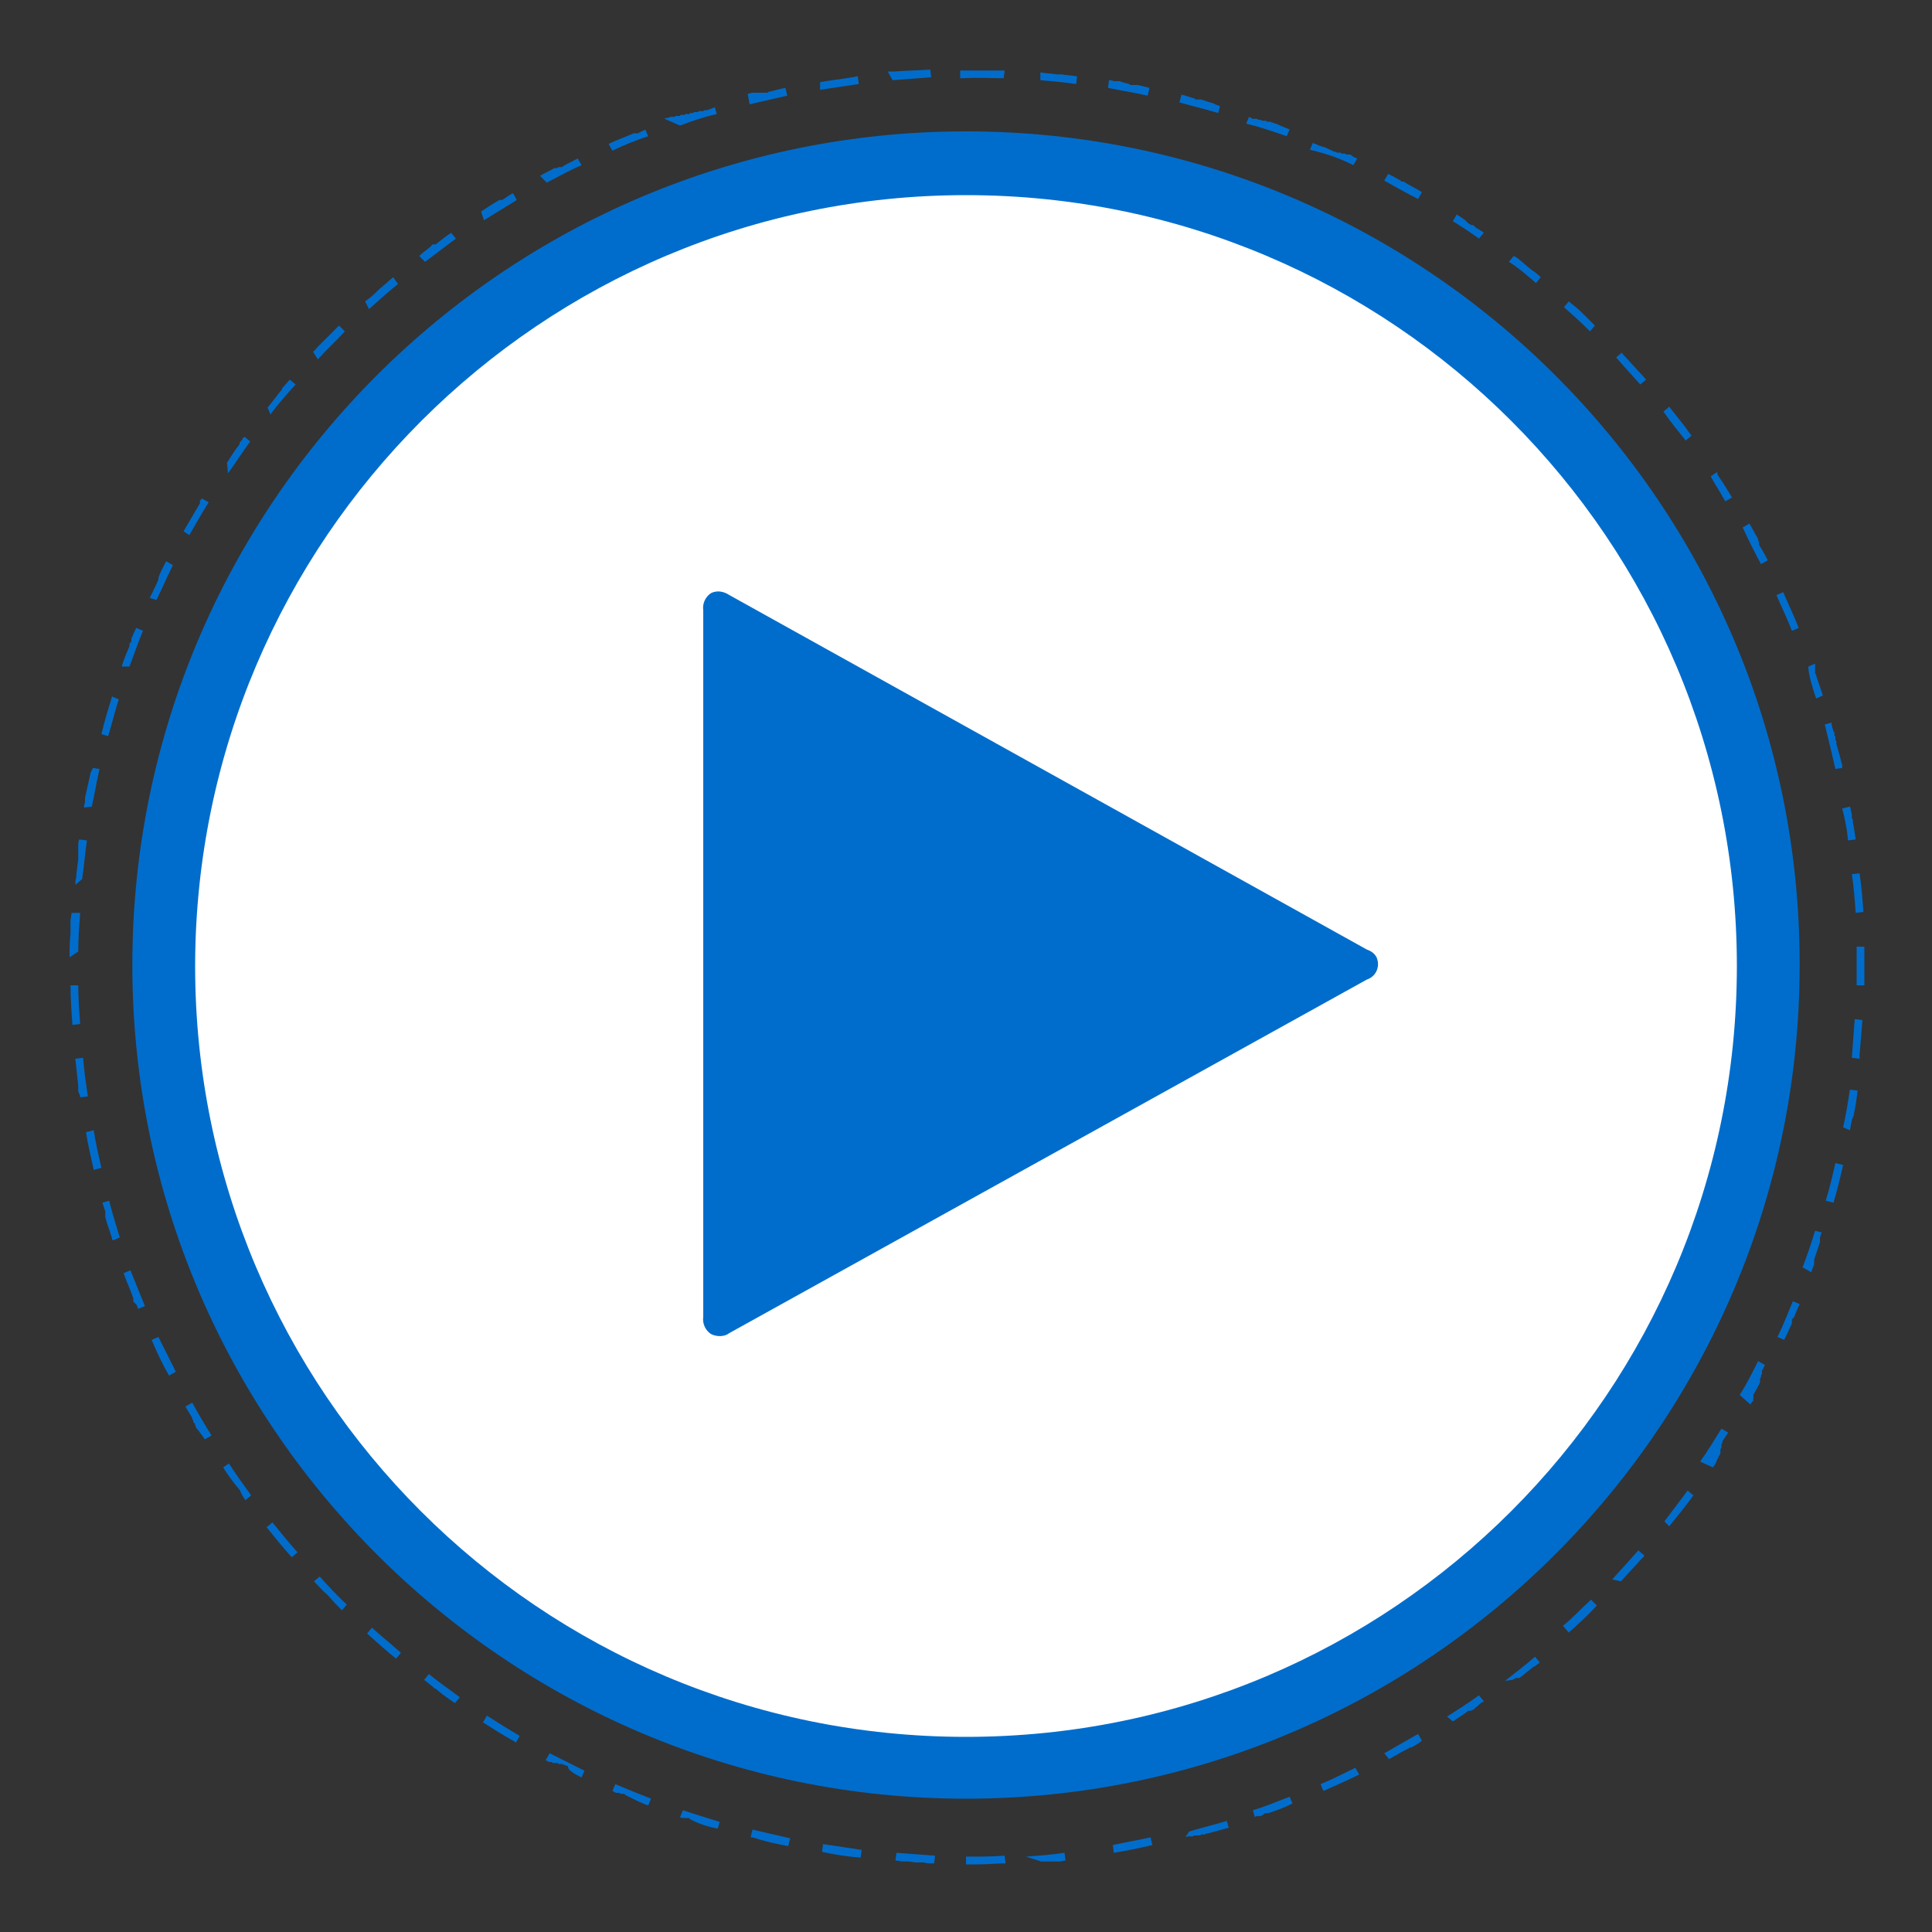 <?xml version="1.0" encoding="utf-8"?>
<!-- Generator: Adobe Illustrator 23.1.0, SVG Export Plug-In . SVG Version: 6.00 Build 0)  -->
<svg version="1.1" id="Layer_1" xmlns="http://www.w3.org/2000/svg" xmlns:xlink="http://www.w3.org/1999/xlink" x="0px" y="0px"
	 viewBox="0 0 200 200" style="enable-background:new 0 0 200 200;" xml:space="preserve">
<rect x="0" y="0" width="200" height="200" fill="#333333" stroke="none"/>
<style type="text/css">
	.st0{fill:#FFFFFF;}
	.st1{fill:#006DCC;}
</style>
<title>btn_playback_widget_play</title>
<g id="play_button">
	<g>
		<circle class="st0" cx="100" cy="99.9" r="83.1"/>
		<path class="st1" d="M100,20.2c44.1,0,79.8,35.7,79.8,79.8s-35.7,79.8-79.8,79.8S20.2,144.1,20.2,100c0,0,0,0,0,0v-0.1
			C20.3,55.9,56,20.2,100,20.2 M100,13.6c-47.7,0-86.3,38.7-86.3,86.3s38.7,86.3,86.3,86.3s86.3-38.7,86.3-86.3v-0.1
			C186.3,52.2,147.6,13.6,100,13.6z"/>
	</g>
	<path class="st1" d="M141.5,98.3l-66-36.7c-0.6-0.4-1.3-0.5-1.9-0.2c-0.6,0.4-0.9,1.1-0.8,1.8v73.1c-0.1,0.7,0.2,1.4,0.8,1.8
		c0.6,0.3,1.4,0.3,1.9-0.1l66-36.6c0.9-0.3,1.3-1.2,1.1-2C142.5,98.9,142.1,98.5,141.5,98.3z"/>
</g>
<g>
	<path class="st1" d="M100.2,193L100.2,193L100.2,193L100.2,193L100.2,193L100.2,193L100.2,193L100.2,193L100.2,193
		C100.3,193,100.3,193,100.2,193L100.2,193c0.1,0,0.1,0,0.2,0l0,0c0,0,0,0,0.1,0l0,0l0,0l0,0l0,0l0,0l0,0l0,0c0,0,0,0,0.1,0l0,0
		c0,0,0,0,0.1,0l0,0l0,0l0,0l0,0l0,0l0,0l0,0l0,0c0,0,0,0,0.1,0l0,0l0,0l0,0l0,0l0,0l0,0l0,0l0,0l0,0l0,0l0,0h0.1l0,0l0,0l0,0l0,0
		l0,0l0,0l0,0l0,0l0,0c0.1,0,0.1,0,0.1,0l0,0c0,0,0,0,0.1,0l0,0c0,0,0,0,0.1,0l0,0c1,0,1.9-0.1,2.9-0.1l-0.1-0.8
		c-1.3,0.1-2.7,0.1-4,0.1v0.8H100.2L100.2,193z M107.8,192.7L107.8,192.7L107.8,192.7L107.8,192.7L107.8,192.7L107.8,192.7
		L107.8,192.7L107.8,192.7c0.1,0,0.1,0,0.2,0l0,0l0,0l0,0l0,0l0,0l0,0l0,0l0,0l0,0c0.1,0,0.1,0,0.1,0l0,0l0,0l0,0l0,0l0,0l0,0l0,0
		l0,0l0,0c0.1,0,0.1,0,0.1,0l0,0l0,0l0,0l0,0l0,0l0,0l0,0l0,0l0,0c0.1,0,0.1,0,0.1,0l0,0l0,0l0,0l0,0l0,0l0,0l0,0l0,0l0,0l0,0l0,0
		c0,0,0,0,0.1,0l0,0l0,0l0,0l0,0l0,0l0,0l0,0l0,0l0,0l0,0c0,0,0,0,0.1,0l0,0l0,0l0,0l0,0l0,0l0,0l0,0l0,0l0,0l0,0l0,0l0,0l0,0l0,0
		l0,0l0,0l0,0l0,0l0,0l0,0l0,0l0,0l0,0l0,0c0,0,0,0,0.1,0l0,0l0,0l0,0l0,0l0,0l0,0l0,0l0,0l0,0l0,0l0,0c0,0,0,0,0.1,0l0,0l0,0l0,0
		l0,0l0,0l0,0l0,0l0,0l0,0l0,0l0,0l0,0l0,0l0,0l0,0l0,0l0,0l0,0l0,0l0,0l0,0l0,0l0,0c0,0,0,0,0.1,0l0,0l0,0l0,0l0,0l0,0l0,0l0,0l0,0
		l0,0l0,0l0,0c0,0,0,0,0.1,0l0,0l0,0l0,0l0,0l0,0l0,0l0,0l0,0l0,0l0,0l0,0h0.1l0,0l0,0l0,0l0,0l0,0l0,0l0,0l0,0l0,0l0,0l0,0
		c0.1,0,0.1,0,0.1,0l0,0c0,0,0,0,0.1,0l0,0l0,0l0,0c0,0,0,0,0.1,0l0,0c0.1,0,0.1,0,0.2,0l0,0c0,0,0,0,0.1,0l0,0c0,0,0,0,0.1,0l0,0
		c0.2,0,0.4-0.1,0.6-0.1l-0.1-0.8c-1.3,0.2-2.7,0.3-4,0.4L107.8,192.7L107.8,192.7z M115.3,191.8c1.3-0.2,2.7-0.5,4-0.8l-0.2-0.8
		c-1.3,0.3-2.6,0.5-3.9,0.8L115.3,191.8L115.3,191.8z M122.7,190.2c0.1-0.1,0.3-0.1,0.4-0.1l0,0c0,0,0,0,0.1,0l0,0c0,0,0,0,0.1,0
		l0,0c0,0,0,0,0.1,0l0,0c0.1,0,0.1,0,0.2-0.1l0,0c0,0,0,0,0.1,0l0,0l0,0l0,0l0,0l0,0l0,0l0,0c0,0,0,0,0.1,0l0,0h0.1l0,0l0,0l0,0l0,0
		l0,0l0,0l0,0l0,0l0,0c0,0,0,0,0.1,0l0,0h0.1l0,0c0,0,0,0,0.1,0l0,0l0,0l0,0l0,0l0,0l0,0l0,0l0,0l0,0c0.1,0,0.1,0,0.1-0.1l0,0
		c0,0,0,0,0.1,0l0,0c0,0,0,0,0.1,0l0,0c0,0,0,0,0.1,0l0,0c0,0,0,0,0.1,0l0,0c0.1,0,0.1-0.1,0.2-0.1l0,0c0,0,0,0,0.1,0l0,0
		c0.8-0.2,1.5-0.4,2.2-0.6l-0.2-0.7c-1.3,0.4-2.6,0.7-3.9,1.1L122.7,190.2L122.7,190.2z M129.9,188.1c0.1-0.1,0.3-0.1,0.4-0.1l0,0
		c0,0,0,0,0.1,0l0,0c0,0,0,0,0.1,0l0,0l0,0l0,0l0,0l0,0c0.1,0,0.1-0.1,0.2-0.1l0,0l0,0l0,0l0,0l0,0l0,0l0,0l0,0l0,0l0,0l0,0
		c0.1,0,0.1-0.1,0.1-0.1l0,0l0,0l0,0l0,0l0,0l0,0l0,0l0,0l0,0c0.1,0,0.1-0.1,0.2-0.1l0,0c0,0,0,0,0.1,0l0,0c0,0,0,0,0.1,0l0,0
		c0,0,0,0,0.1,0l0,0c0.9-0.3,1.7-0.6,2.5-1l-0.3-0.7c-1.3,0.5-2.5,1-3.8,1.4L129.9,188.1L129.9,188.1z M137,185.4
		c1.3-0.6,2.5-1.1,3.7-1.7l-0.4-0.7c-1.2,0.6-2.4,1.2-3.6,1.7L137,185.4L137,185.4z M143.8,182.1c0.7-0.4,1.4-0.8,2-1.1l0,0l0,0l0,0
		l0,0l0,0l0,0l0,0l0,0l0,0l0,0l0,0l0,0l0,0l0,0c0.1,0,0.1-0.1,0.1-0.1l0,0c0,0,0,0,0.1,0l0,0l0,0l0,0l0,0l0,0c0,0,0,0,0.1,0l0,0
		c0.4-0.2,0.7-0.4,1.1-0.7l-0.4-0.7c-1.2,0.7-2.3,1.3-3.5,2L143.8,182.1L143.8,182.1z M150.4,178.2c0.6-0.4,1.1-0.7,1.6-1.1l0,0
		c0,0,0,0,0.1,0l0,0c0,0,0,0,0.1,0l0,0c0,0,0,0,0.1,0l0,0c0.1-0.1,0.1-0.1,0.1-0.1l0,0l0,0l0,0l0,0l0,0l0,0l0,0l0,0l0,0l0,0l0,0l0,0
		l0,0l0,0l0,0c0,0,0,0,0.1,0l0,0l0,0l0,0l0,0l0,0l0,0l0,0l0,0l0,0l0,0l0,0l0,0l0,0l0,0l0,0l0,0c0.1,0,0.1-0.1,0.1-0.1l0,0l0,0l0,0
		l0,0l0,0l0,0l0,0l0,0l0,0l0,0l0,0l0,0l0,0c0.6-0.5,0.6-0.5,0.7-0.6l0,0l0,0l0,0l0,0l0,0l0,0l0,0l0,0l0,0c0.1-0.1,0.1-0.1,0.2-0.1
		l0,0l0,0l0,0l0,0l0,0l0,0l0,0l0,0l0,0l0,0l0,0l0,0l0,0c0.1,0,0.1-0.1,0.1-0.1l0,0l0,0l0,0l0,0l0,0l0,0l0,0l0,0l0,0l0,0l0,0l0,0l0,0
		l0,0l0,0l-0.5-0.6c-1.1,0.8-2.2,1.5-3.3,2.2L150.4,178.2L150.4,178.2z M156.6,173.9L156.6,173.9L156.6,173.9L156.6,173.9
		C156.6,173.8,156.6,173.8,156.6,173.9C156.6,173.8,156.6,173.8,156.6,173.9L156.6,173.9L156.6,173.9L156.6,173.9L156.6,173.9
		L156.6,173.9L156.6,173.9L156.6,173.9L156.6,173.9L156.6,173.9L156.6,173.9L156.6,173.9L156.6,173.9L156.6,173.9L156.6,173.9
		L156.6,173.9L156.6,173.9L156.6,173.9L156.6,173.9L156.6,173.9L156.6,173.9L156.6,173.9L156.6,173.9L156.6,173.9
		c0.1-0.1,0.1-0.1,0.2-0.1l0,0l0,0l0,0l0,0l0,0l0,0l0,0l0,0l0,0l0,0l0,0l0,0l0,0c0.1-0.1,0.1-0.1,0.2-0.1l0,0c0,0,0,0,0.1,0l0,0
		c0,0,0,0,0.1,0l0,0c0,0,0,0,0.1,0l0,0c0.5-0.4,1-0.8,1.5-1.2l0,0c0,0,0,0,0.1,0l0,0l0,0l0,0l0,0l0,0l0,0l0,0l0,0l0,0l0,0l0,0l0,0
		l0,0l0,0l0,0l0,0l0,0l0,0l0,0l0,0l0,0l0,0c0.2-0.2,0.4-0.3,0.5-0.4l-0.5-0.6c-1,0.9-2.1,1.7-3.1,2.5L156.6,173.9L156.6,173.9z
		 M162.4,169c1-0.9,2-1.8,2.9-2.8l-0.6-0.6c-1,0.9-1.9,1.9-2.9,2.7L162.4,169L162.4,169z M167.8,163.7c0.7-0.8,1.4-1.5,2.1-2.3l0,0
		l0,0l0,0l0,0l0,0l0,0l0,0l0,0l0,0l0,0l0,0l0,0l0,0l0.1-0.1l0,0l0,0l0,0l0,0l0,0l0,0l0,0l0,0l0,0l0,0l0,0l0,0l0,0l0,0l0,0l0,0l0,0
		l0,0l0.1-0.1l0,0l0,0l0,0l0,0l0,0l0,0l0,0l0,0l0,0l0,0l0,0c0.1-0.1,0.1-0.1,0.1-0.2l-0.6-0.5c-0.9,1-1.8,2-2.7,3L167.8,163.7
		L167.8,163.7z M172.8,158c0.9-1.1,1.7-2.1,2.5-3.2l-0.6-0.5c-0.8,1.1-1.6,2.1-2.4,3.2L172.8,158L172.8,158z M177.3,151.9
		c0.2-0.2,0.3-0.4,0.4-0.6l0,0c0,0,0,0,0-0.1l0,0c0.1-0.1,0.1-0.1,0.1-0.2l0,0l0,0l0,0l0,0l0,0l0,0l0,0l0,0l0,0l0,0l0,0
		c0.1-0.1,0.1-0.1,0.1-0.1l0,0l0,0l0,0l0,0l0,0l0,0l0,0l0,0l0,0l0,0l0,0c0,0,0,0,0-0.1l0,0c0-0.1,0.1-0.1,0.1-0.1l0,0c0,0,0,0,0-0.1
		l0,0l0,0l0,0l0,0l0,0l0,0l0,0l0,0l0,0c0.1-0.1,0.1-0.1,0.1-0.2l0,0c0,0,0,0,0-0.1l0,0c0,0,0,0,0-0.1l0,0c0,0,0,0,0-0.1l0,0
		c0,0,0,0,0-0.1l0,0c0.1-0.1,0.1-0.1,0.1-0.2l0,0c0,0,0,0,0-0.1l0,0c0,0,0,0,0-0.1l0,0l0,0l0,0c0,0,0,0,0-0.1l0,0
		c0.1-0.1,0.1-0.1,0.1-0.2l0,0l0,0l0,0l0,0l0,0l0,0l0,0l0,0l0,0l0,0l0,0l0,0l0,0c0,0,0,0,0-0.1l0,0l0,0l0,0l0,0l0,0l0,0l0,0l0,0l0,0
		l0,0l0,0l0,0l0,0l0,0c0.2-0.3,0.4-0.6,0.6-0.9l-0.7-0.4c-0.7,1.1-1.4,2.3-2.2,3.4L177.3,151.9L177.3,151.9z M181.2,145.4
		c0.1-0.2,0.2-0.3,0.3-0.4l0,0l0,0l0,0l0,0l0,0l0,0l0,0l0,0l0,0l0,0l0,0l0,0c0,0,0,0,0-0.1l0,0c0,0,0,0,0-0.1l0,0c0,0,0,0,0-0.1l0,0
		c0,0,0,0,0-0.1l0,0c0,0,0,0,0-0.1l0,0c0,0,0,0,0-0.1l0,0c0.3-0.5,0.5-0.9,0.7-1.3l0,0c0,0,0,0,0-0.1l0,0c0,0,0,0,0-0.1l0,0
		c0,0,0,0,0-0.1l0,0c0,0,0,0,0-0.1l0,0c0-0.1,0.1-0.1,0.1-0.1l0,0c0,0,0,0,0-0.1l0,0l0,0l0,0l0,0l0,0l0,0l0,0l0,0l0,0l0,0l0,0l0,0
		l0,0l0,0c0,0,0,0,0-0.1l0,0l0,0l0,0l0,0l0,0l0,0l0,0l0,0l0,0l0,0l0,0l0,0l0,0l0,0l0,0c0-0.1,0.1-0.1,0.1-0.2l0,0c0,0,0,0,0-0.1l0,0
		c0,0,0,0,0-0.1l0,0c0,0,0,0,0-0.1l0,0c0.1-0.2,0.2-0.4,0.3-0.6l-0.7-0.4c-0.6,1.2-1.2,2.4-1.9,3.5L181.2,145.4L181.2,145.4z
		 M184.7,138.7c0.3-0.6,0.5-1.1,0.8-1.7l0,0c0,0,0,0,0-0.1l0,0c0,0,0,0,0-0.1l0,0c0,0,0,0,0-0.1l0,0c0,0,0,0,0-0.1l0,0
		c0-0.1,0.1-0.1,0.1-0.1l0,0l0,0l0,0l0,0l0,0l0,0l0,0l0,0l0,0l0,0l0,0l0,0l0,0l0,0c0,0,0-0.1,0.1-0.1l0,0l0,0l0,0l0,0l0,0l0,0l0,0
		l0,0l0,0c0.2-0.5,0.4-1,0.6-1.4l-0.7-0.3c-0.5,1.2-1,2.5-1.6,3.7L184.7,138.7L184.7,138.7z M187.5,131.7c0.1-0.3,0.2-0.6,0.3-0.8
		l0,0l0,0l0,0l0,0l0,0l0,0l0,0l0,0l0,0l0,0l0,0l0,0v-0.1l0,0c0,0,0,0,0-0.1l0,0c0,0,0,0,0-0.1l0,0c0,0,0,0,0-0.1l0,0c0,0,0,0,0-0.1
		l0,0c0.2-0.6,0.4-1.2,0.6-1.8l0,0c0,0,0,0,0-0.1l0,0l0,0l0,0l0,0l0,0l0,0l0,0l0,0v-0.1l0,0l0,0l0,0c0,0,0,0,0-0.1l0,0
		c0,0,0,0,0-0.1l0,0c0,0,0,0,0-0.1l0,0c0.1-0.2,0.1-0.4,0.2-0.5l-0.7-0.2c-0.4,1.3-0.8,2.5-1.3,3.8L187.5,131.7L187.5,131.7z
		 M189.8,124.5c0.4-1.3,0.7-2.6,1-3.9l-0.8-0.2c-0.3,1.3-0.6,2.6-1,3.9L189.8,124.5L189.8,124.5z M191.5,117c0.1-0.4,0.1-0.7,0.2-1
		l0,0c0-0.1,0-0.2,0.1-0.2l0,0c0,0,0,0,0-0.1l0,0c0-0.1,0-0.1,0.1-0.2l0,0c0,0,0,0,0-0.1l0,0c0.2-0.9,0.3-1.7,0.4-2.5l-0.8-0.1
		c-0.2,1.3-0.4,2.6-0.7,3.9L191.5,117L191.5,117z M192.5,109.6C192.5,109.5,192.5,109.5,192.5,109.6L192.5,109.6L192.5,109.6
		L192.5,109.6L192.5,109.6L192.5,109.6L192.5,109.6L192.5,109.6L192.5,109.6L192.5,109.6L192.5,109.6v-0.2l0,0c0,0,0,0,0-0.1l0,0
		c0,0,0,0,0-0.1l0,0c0.1-1.2,0.2-2.4,0.3-3.6l-0.8-0.1c-0.1,1.3-0.2,2.7-0.3,4L192.5,109.6L192.5,109.6z M193,102c0-0.1,0-0.1,0-0.2
		l0,0c0,0,0,0,0-0.1l0,0c0,0,0,0,0-0.1l0,0l0,0c0,0,0,0,0-0.1l0,0c0-0.4,0-0.8,0-1.2l0,0c0,0,0,0,0-0.1l0,0v-0.1l0,0c0,0,0,0,0-0.1
		l0,0c0,0,0,0,0-0.1l0,0c0,0,0,0,0-0.1l0,0c0,0,0,0,0-0.1l0,0c0,0,0,0,0-0.1l0,0c0,0,0,0,0-0.1l0,0c0,0,0,0,0-0.1l0,0l0,0l0,0l0,0
		l0,0l0,0l0,0l0,0l0,0l0,0l0,0c0,0,0,0,0-0.1l0,0c0,0,0,0,0-0.1l0,0c0-0.1,0-0.1,0-0.1l0,0c0,0,0,0,0-0.1l0,0c0,0,0,0,0-0.1l0,0
		c0,0,0,0,0-0.1l0,0c0-0.4,0-0.7,0-1l0,0c0,0,0,0,0-0.1l0,0c0,0,0,0,0-0.1l0,0c0,0,0,0,0-0.1l0,0v1c0,0,0,0,0-0.1l0,0
		c0-0.2,0-0.3,0-0.4h-0.8c0,0.7,0,1.4,0,2.1c0,0.6,0,1.3,0,1.9H193L193,102z M192.1,94.5l0.8-0.1c-0.1-1.4-0.2-2.7-0.4-4l-0.8,0.1
		C191.9,91.8,192,93.1,192.1,94.5L192.1,94.5z M191.3,87l0.8-0.1c-0.1-0.7-0.2-1.3-0.3-1.9l0,0c0,0,0,0,0-0.1l0,0
		c0-0.1,0-0.1-0.1-0.2l0,0c0,0,0,0,0-0.1l0,0l0,0l0,0l0,0l0,0l0,0l0,0c0-0.1,0-0.1,0-0.1l0,0l0,0l0,0l0,0l0,0l0,0l0,0l0,0l0,0l0,0
		l0,0l0,0c0,0,0,0,0-0.1l0,0l0,0l0,0l0,0l0,0l0,0l0,0l0,0l0,0l0,0l0,0l0,0l0,0l0,0l0,0l0,0l0,0l0,0l0,0l0,0l0,0l0,0l0,0l0,0l0,0l0,0
		c0,0,0,0,0-0.1l0,0l0,0l0,0l0,0l0,0l0,0l0,0l0,0l0,0c-0.1-0.3-0.1-0.6-0.2-0.8l-0.8,0.2C190.9,84.4,191.2,85.7,191.3,87L191.3,87z
		 M190,79.6l0.7-0.1l0,0l0,0c0,0,0,0,0-0.1l0,0c0,0,0,0,0-0.1l0,0c0,0,0,0,0-0.1l0,0c-0.2-0.8-0.4-1.5-0.6-2.2l0,0c0,0,0,0,0-0.1
		l0,0c0,0,0,0,0-0.1l0,0c0-0.1,0-0.1-0.1-0.2l0,0c0,0,0,0,0-0.1l0,0c0,0,0,0,0-0.1l0,0c0,0,0,0,0-0.1l0,0c0-0.1-0.1-0.1-0.1-0.2l0,0
		c0,0,0,0,0-0.1l0,0c0,0,0,0,0-0.1l0,0c0-0.1-0.1-0.2-0.1-0.2l0,0c-0.1-0.3-0.2-0.6-0.2-0.9l-0.7,0.2C189.4,77,189.7,78.3,190,79.6
		L190,79.6z M188,72.3l0.7-0.3c-0.2-0.7-0.5-1.4-0.7-2.1l0,0c0-0.1-0.1-0.2-0.1-0.2l0,0c0,0,0,0,0-0.1l0,0l0,0l0,0l0,0l0,0
		c0,0,0,0,0-0.1l0,0v-0.1l0,0c0,0,0,0,0-0.1l0,0l0,0l0,0l0,0l0,0l0,0l0,0l0,0l0,0l0,0l0,0c0,0,0,0,0-0.1l0,0c0,0,0,0,0-0.1l0,0l0,0
		l0,0l0,0l0,0l0,0l0,0l0,0l0,0l0,0l0,0l0,0l0,0l0,0c0,0,0,0,0-0.1l0,0l0,0l0,0l0,0l0,0l0,0l0,0l0,0l0,0l0,0l0,0l0,0l0,0l0,0l0,0
		v-0.1l0,0l0,0l0,0l0,0l0,0l0,0l0,0l0,0l0,0l0,0l0,0l0,0l0,0l0,0l0,0v-0.1l0,0l0,0l0,0l0,0l0,0l0,0l0,0l0,0l0,0l0,0l0,0l0,0l0,0l0,0
		c0,0,0,0,0-0.1l0,0l0,0l0,0l0,0l-0.7,0.3C187.2,69.8,187.6,71.1,188,72.3L188,72.3z M185.5,65.3l0.7-0.3c-0.5-1.3-1.1-2.5-1.6-3.7
		l-0.7,0.3C184.4,62.8,185,64,185.5,65.3L185.5,65.3z M182.3,58.4L183,58c-0.3-0.6-0.6-1.1-0.9-1.6l0,0c0,0,0,0,0-0.1l0,0
		c0,0,0,0,0-0.1l0,0c0,0,0,0,0-0.1l0,0c-0.1-0.1-0.1-0.2-0.1-0.2l0,0c0,0,0,0,0-0.1l0,0c-0.3-0.5-0.6-1.1-0.9-1.6l-0.7,0.4
		C181.1,56.1,181.7,57.3,182.3,58.4L182.3,58.4z M178.6,51.9l0.7-0.4c-0.5-0.8-0.9-1.5-1.4-2.2l0,0l0,0l0,0l0,0l0,0l0,0l0,0l0,0l0,0
		l0,0l0,0c0-0.1-0.1-0.1-0.1-0.1l0,0l0,0l0,0l0,0l0,0l0,0l0,0l0,0l0,0l0,0l0,0l0,0l0,0l0,0l0,0c0,0,0,0,0-0.1l0,0l0,0l0,0l0,0l0,0
		l0,0l0,0l0,0l0,0l0,0l0,0l0,0l0,0l0,0l0,0l0,0l0,0c0,0,0,0,0-0.1l0,0l0,0l0,0l0,0l0,0l0,0l0,0l0,0l0,0l0,0l0,0l0,0l0,0l0,0l0,0l0,0
		l0,0l0,0l0,0c0,0,0-0.1-0.1-0.1l0,0l0,0l0,0l0,0l0,0l0,0l0,0l0,0l0,0l0,0l0,0l0,0l0,0l0,0l0,0l-0.6,0.4
		C177.2,49.6,178,50.8,178.6,51.9L178.6,51.9z M174.5,45.6l0.6-0.5c-0.2-0.3-0.4-0.5-0.5-0.7l0,0l0,0l0,0l0,0l0,0l0,0l0,0l0,0l0,0
		l0,0l0,0l0,0l0,0l0,0c-0.6-0.8-1.2-1.5-1.8-2.3l0,0l0,0l0,0l0,0l0,0l-0.6,0.5C172.8,43.5,173.7,44.6,174.5,45.6L174.5,45.6z
		 M169.8,39.8l0.6-0.5c-0.6-0.7-1.3-1.4-1.9-2.1l0,0l0,0l0,0l0,0l0,0l0,0l0,0l0,0l0,0l-0.1-0.1l0,0l0,0l0,0l0,0l0,0l0,0l0,0l0,0l0,0
		l0,0l0,0l0,0l0,0l0,0c-0.2-0.2-0.4-0.4-0.5-0.6l-0.6,0.5C168,37.8,168.9,38.8,169.8,39.8L169.8,39.8z M164.6,34.3l0.5-0.6
		c-0.3-0.3-0.5-0.5-0.7-0.7l0,0l0,0l0,0l0,0l0,0l0,0l0,0l0,0l0,0c-0.1-0.1-0.1-0.1-0.2-0.2l0,0l0,0l0,0l0,0l0,0l0,0l0,0l0,0l0,0l0,0
		l0,0l0,0l0,0c-0.1-0.1-0.1-0.1-0.1-0.1l0,0l0,0l0,0l0,0l0,0l0,0l0,0l0,0l0,0l0,0l0,0c-0.1-0.1-0.1-0.1-0.2-0.2l0,0l0,0l0,0l0,0l0,0
		c-0.5-0.5-1-0.9-1.5-1.3l-0.5,0.6C162.7,32.5,163.7,33.4,164.6,34.3L164.6,34.3z M159,29.3l0.5-0.6c-0.3-0.3-0.7-0.6-1-0.8l0,0l0,0
		l0,0l0,0l0,0l0,0l0,0l0,0l0,0l0,0l0,0l0,0l0,0l0,0l0,0l0,0l0,0l0,0l0,0l0,0l0,0l0,0c-0.4-0.3-0.8-0.7-1.2-1l0,0l0,0l0,0l0,0l0,0
		l0,0l0,0l0,0l0,0l0,0l0,0l0,0c-0.2-0.2-0.4-0.3-0.6-0.4l-0.5,0.6C157,27.6,158,28.4,159,29.3L159,29.3z M153.1,24.7l0.5-0.6l0,0
		l0,0l0,0l0,0l0,0l0,0l0,0l0,0l0,0l0,0l0,0l-0.1-0.1l0,0l0,0l0,0l0,0l0,0l0,0l0,0l0,0l0,0l0,0l0,0l0,0l0,0c-0.2-0.1-0.3-0.2-0.5-0.3
		l0,0c-0.2-0.1-0.4-0.3-0.5-0.4l0,0c0,0,0,0-0.1,0l0,0c0,0,0,0-0.1,0l0,0c-0.1-0.1-0.1-0.1-0.2-0.1l0,0l0,0l0,0l0,0l0,0l0,0l0,0l0,0
		l0,0l0,0l0,0l0,0l0,0l-0.1-0.1l0,0l0,0l0,0l0,0l0,0l0,0l0,0l0,0l0,0l0,0l0,0l0,0l0,0l0,0l0,0l0,0c-0.1,0-0.1-0.1-0.1-0.1l0,0l0,0
		l0,0l0,0l0,0l0,0l0,0l0,0l0,0l0,0l0,0c-0.1-0.1-0.2-0.1-0.2-0.2l0,0c-0.3-0.2-0.6-0.4-0.9-0.6l-0.4,0.7
		C150.9,23.2,152,23.9,153.1,24.7L153.1,24.7z M146.8,20.6l0.4-0.7c-0.6-0.4-1.3-0.7-1.9-1.1l0,0c0,0,0,0-0.1,0l0,0l0,0l0,0l0,0l0,0
		c0,0,0,0-0.1,0l0,0c0,0-0.1,0-0.1-0.1l0,0l0,0l0,0l0,0l0,0l0,0l0,0l0,0l0,0l0,0l0,0l0,0c-0.5-0.3-0.9-0.5-1.3-0.7l-0.4,0.7
		C144.4,19.3,145.6,20,146.8,20.6L146.8,20.6z M140.1,17.1l0.4-0.7c-0.3-0.1-0.5-0.2-0.7-0.4l0,0c0,0,0,0-0.1,0l0,0c0,0,0,0-0.1,0
		l0,0c0,0,0,0-0.1,0l0,0c0,0,0,0-0.1,0l0,0c-0.1,0-0.1-0.1-0.2-0.1l0,0c0,0,0,0-0.1,0l0,0c0,0,0,0-0.1,0l0,0l0,0l0,0l0,0l0,0
		c0,0,0,0-0.1,0l0,0c-0.1,0-0.1-0.1-0.1-0.1l0,0c0,0,0,0-0.1,0l0,0c0,0,0,0-0.1,0l0,0c0,0,0,0-0.1,0l0,0c0,0,0,0-0.1,0l0,0
		c-0.1-0.1-0.2-0.1-0.2-0.1l0,0c0,0,0,0-0.1,0l0,0c-0.4-0.2-0.8-0.4-1.1-0.5l0,0c0,0,0,0-0.1,0l0,0c-0.1,0-0.1-0.1-0.2-0.1l0,0
		c0,0,0,0-0.1,0l0,0l0,0l0,0l0,0l0,0l0,0l0,0l0,0l0,0l0,0l0,0l0,0c-0.2-0.1-0.4-0.2-0.7-0.3l-0.3,0.7
		C137.7,16,138.9,16.5,140.1,17.1L140.1,17.1z M133.2,14.1l0.3-0.7c-0.5-0.2-1-0.4-1.4-0.6l0,0c0,0,0,0-0.1,0l0,0
		c-0.1,0-0.1-0.1-0.2-0.1l0,0l0,0l0,0l0,0l0,0l0,0l0,0l0,0l0,0l0,0l0,0l0,0l0,0l0,0l0,0l0,0l0,0l0,0l0,0l0,0l0,0l0,0l0,0l0,0l0,0
		l0,0c0,0,0,0-0.1,0l0,0c-0.1,0-0.1,0-0.1-0.1l0,0c0,0,0,0-0.1,0l0,0c0,0,0,0-0.1,0l0,0c0,0,0,0-0.1,0l0,0c0,0,0,0-0.1,0l0,0
		c-0.1,0-0.1-0.1-0.2-0.1l0,0c0,0,0,0-0.1,0l0,0c0,0,0,0-0.1,0l0,0c0,0,0,0-0.1,0l0,0c-0.1,0-0.2-0.1-0.2-0.1l0,0c0,0,0,0-0.1,0l0,0
		c0,0,0,0-0.1,0l0,0c-0.1,0-0.1-0.1-0.2-0.1l0,0c0,0,0,0-0.1,0l0,0c0,0,0,0-0.1,0l0,0c0,0,0,0-0.1,0l0,0c0,0,0,0-0.1,0l0,0
		c-0.1,0-0.1,0-0.1-0.1l0,0c0,0,0,0-0.1,0l0,0l0,0l0,0l0,0l0,0l0,0l0,0l0,0l0,0l0,0l0,0l0,0l0,0l0,0l0,0l0,0l0,0l0,0l0,0l0,0l0,0
		l0,0l0,0l0,0c-0.1,0-0.1-0.1-0.2-0.1l-0.3,0.7C130.7,13.2,132,13.7,133.2,14.1L133.2,14.1z M126.1,11.7l0.2-0.7
		c-0.2-0.1-0.3-0.1-0.5-0.2l0,0l0,0l0,0l0,0l0,0l0,0l0,0l0,0l0,0l0,0l0,0l0,0c-0.1,0-0.1-0.1-0.2-0.1l0,0c-0.4-0.1-0.9-0.3-1.3-0.4
		l0,0c0,0,0,0-0.1,0l0,0c0,0,0,0-0.1,0l0,0c0,0,0,0-0.1,0l0,0h-0.1l0,0c0,0,0,0-0.1,0l0,0l0,0l0,0l0,0l0,0l0,0l0,0l0,0l0,0l0,0
		c-0.1,0-0.1,0-0.1-0.1l0,0c-0.5-0.1-0.9-0.3-1.4-0.4l-0.2,0.8C123.5,11,124.8,11.3,126.1,11.7L126.1,11.7z M118.8,9.9l0.2-0.8
		c-0.4-0.1-0.8-0.2-1.2-0.3l0,0c0,0,0,0-0.1,0l0,0c0,0,0,0-0.1,0l0,0l0,0l0,0l0,0l0,0h0.1l0,0l0,0l0,0l0,0l0,0l0,0l0,0l0,0l0,0l0,0
		c0,0,0,0-0.1,0l0,0h-0.1l0,0c0,0,0,0-0.1,0l0,0c0,0,0,0-0.1,0l0,0c0,0,0,0-0.1,0l0,0c0,0,0,0-0.1,0l0,0c-0.1,0-0.1,0-0.2-0.1l0,0
		c-0.3-0.1-0.5-0.1-0.7-0.2l0,0c-0.1,0-0.2,0-0.2-0.1l0,0c0,0,0,0-0.1,0l0,0c0,0,0,0-0.1,0l0,0c-0.1,0-0.1,0-0.2,0l0,0
		c0,0,0,0-0.1,0l0,0l0,0l0,0l0,0l0,0l0,0l0,0c0,0,0,0-0.1,0l0,0c0,0,0,0-0.1,0l0,0l0,0l0,0l0,0l0,0l0,0l0,0l0,0l0,0l0,0
		c-0.2-0.1-0.4-0.1-0.5-0.1l-0.1,0.8C116.2,9.4,117.5,9.6,118.8,9.9L118.8,9.9z M111.4,8.7l0.1-0.8c-0.6-0.1-1.1-0.1-1.6-0.2l0,0
		c0,0,0,0-0.1,0l0,0c0,0,0,0-0.1,0l0,0c0,0,0,0-0.1,0l0,0h0.1l0,0l0,0l0,0l0,0l0,0l0,0l0,0l0,0l0,0l0,0l0,0l0,0l0,0l0,0l0,0l0,0l0,0
		l0,0l0,0l0,0c-0.1,0-0.1,0-0.1,0l0,0c0,0,0,0-0.1,0l0,0c0,0,0,0-0.1,0l0,0c-0.6-0.1-1.1-0.1-1.7-0.2l0,0.8
		C108.8,8.4,110.1,8.5,111.4,8.7L111.4,8.7z M103.9,8.1l0.1-0.8c-0.2,0-0.4,0-0.6,0l0,0c0,0,0,0-0.1,0l0,0c0,0,0,0-0.1,0l0,0
		c0,0,0,0-0.1,0l0,0l0,0l0,0l0,0l0,0l0,0c0,0,0,0-0.1,0l0,0l0,0l0,0l0,0l0,0h-0.1l0,0l0,0l0,0c-0.1,0-0.1,0-0.1,0l0,0
		c-0.4,0-0.8,0-1.1,0l0,0c0,0,0,0-0.1,0l0,0c-0.1,0-0.1,0-0.1,0l0,0c0,0,0,0-0.1,0l0,0c-0.1,0-0.1,0-0.1,0l0,0c0,0,0,0-0.1,0l0,0
		c0,0,0,0-0.1,0l0,0c-0.1,0-0.1,0-0.1,0l0,0l0,0l0,0l0,0l0,0h-0.1l0,0l0,0l0,0l0,0l0,0l0,0l0,0c0,0,0,0-0.1,0l0,0l0,0l0,0l0,0l0,0
		l0,0c0,0,0,0-0.1,0l0,0l0,0l0,0l0,0l0,0l0,0l0,0c0,0,0,0-0.1,0l0,0l0,0l0,0l0,0l0,0c0,0,0,0-0.1,0l0,0c0,0,0,0-0.1,0l0,0l0,0l0,0
		l0,0l0,0c0,0,0,0-0.1,0l0,0c0,0,0,0-0.1,0l0,0l0,0l0,0c0,0,0,0-0.1,0l0,0c0,0,0,0-0.1,0l0,0l0,0l0,0l0,0l0,0c0,0,0,0-0.1,0l0,0l0,0
		c0,0,0,0-0.1,0l0,0c0,0,0,0-0.1,0l0,0c0,0,0,0-0.1,0l0,0c0,0,0,0-0.1,0l0,0l0,0c-0.1,0-0.1,0-0.1,0v0.8h0.3
		C101.4,8,102.6,8.1,103.9,8.1L103.9,8.1z M92.4,8.3c1.3-0.1,2.7-0.2,4-0.3l-0.1-0.8c-1.3,0.1-2.5,0.1-3.7,0.2l0,0c0,0,0,0-0.1,0
		l0,0c-0.1,0-0.1,0-0.2,0l0,0c0,0,0,0-0.1,0l0,0c0,0,0,0-0.1,0l0,0c0,0,0,0-0.1,0l0,0c0,0,0,0-0.1,0L92.4,8.3L92.4,8.3z M84.9,9.3
		c1.3-0.2,2.6-0.4,4-0.6l-0.1-0.8c-0.2,0-0.4,0.1-0.6,0.1l0,0l0,0l0,0l0,0l0,0l0,0l0,0l0,0c-1.1,0.2-2.2,0.3-3.3,0.5V9.3L84.9,9.3z
		 M77.6,10.8c1.3-0.3,2.6-0.6,3.9-0.9l-0.2-0.8c-0.6,0.1-1.2,0.3-1.7,0.4l0,0c-0.1,0-0.1,0.1-0.2,0.1l0,0c0,0,0,0-0.1,0l0,0
		c0,0,0,0-0.1,0l0,0c0,0,0,0-0.1,0l0,0c0,0,0,0-0.1,0l0,0c0,0,0,0-0.1,0l0,0c0,0,0,0-0.1,0l0,0l0,0l0,0l0,0l0,0l0,0l0,0l0,0l0,0l0,0
		l0,0c0,0,0,0-0.1,0l0,0l0,0l0,0l0,0l0,0l0,0l0,0l0,0l0,0l0,0l0,0l0,0l0,0l0,0h-0.1l0,0l0,0l0,0l0,0l0,0l0,0l0,0l0,0l0,0l0,0l0,0
		l0,0l0,0h-0.1l0,0l0,0l0,0l0,0l0,0l0,0l0,0l0,0l0,0l0,0l0,0l0,0l0,0h-0.1l0,0l0,0l0,0l0,0l0,0l0,0l0,0l0,0l0,0l0,0l0,0l0,0
		c0,0,0,0-0.1,0l0,0c0,0,0,0-0.1,0l0,0c0,0,0,0-0.1,0l0,0c0,0,0,0-0.1,0l0,0c0,0,0,0-0.1,0l0,0c0,0,0,0-0.1,0l0,0
		c-0.2,0.1-0.3,0.1-0.4,0.1L77.6,10.8L77.6,10.8z M70.4,13c1.3-0.5,2.5-0.9,3.8-1.2L74,11.1c-0.2,0.1-0.3,0.1-0.5,0.2l0,0
		c-0.1,0-0.2,0.1-0.3,0.1l0,0c0,0,0,0-0.1,0l0,0c0,0,0,0-0.1,0l0,0c-0.1,0-0.1,0.1-0.2,0.1l0,0c0,0,0,0-0.1,0l0,0c0,0,0,0-0.1,0l0,0
		c0,0,0,0-0.1,0l0,0c0,0,0,0-0.1,0l0,0c-0.1,0-0.1,0.1-0.2,0.1l0,0c0,0,0,0-0.1,0l0,0c0,0,0,0-0.1,0l0,0c0,0,0,0-0.1,0l0,0
		c-0.1,0-0.1,0.1-0.2,0.1l0,0c0,0,0,0-0.1,0l0,0l0,0l0,0l0,0l0,0l0,0l0,0c0,0,0,0-0.1,0l0,0c-0.1,0-0.1,0-0.1,0.1l0,0l0,0l0,0l0,0
		l0,0l0,0l0,0l0,0l0,0l0,0l0,0h-0.1l0,0l0,0l0,0l0,0l0,0l0,0l0,0l0,0l0,0l0,0l0,0l0,0l0,0c0,0,0,0-0.1,0l0,0l0,0l0,0l0,0l0,0l0,0
		l0,0l0,0l0,0l0,0l0,0l0,0l0,0l0,0c0,0,0,0-0.1,0l0,0c0,0,0,0-0.1,0l0,0l0,0l0,0l0,0l0,0l0,0l0,0l0,0l0,0l0,0l0,0
		c-0.1,0-0.1,0-0.1,0.1l0,0c0,0,0,0-0.1,0l0,0l0,0l0,0c0,0,0,0-0.1,0l0,0c0,0,0,0-0.1,0l0,0c0,0,0,0-0.1,0l0,0c-0.1,0-0.1,0-0.1,0.1
		l0,0c0,0,0,0-0.1,0l0,0c0,0,0,0-0.1,0l0,0c0,0,0,0-0.1,0l0,0c0,0,0,0-0.1,0l0,0c-0.1,0-0.1,0.1-0.2,0.1l0,0c0,0,0,0-0.1,0l0,0
		c0,0,0,0-0.1,0l0,0c0,0,0,0-0.1,0l0,0c0,0,0,0-0.1,0l0,0c-0.1,0-0.1,0.1-0.2,0.1l0,0c0,0,0,0-0.1,0l0,0c0,0,0,0-0.1,0l0,0
		c-0.1,0-0.2,0.1-0.2,0.1L70.4,13L70.4,13z M63.4,15.6c1.2-0.6,2.5-1.1,3.7-1.5l-0.3-0.7c-0.1,0.1-0.1,0.1-0.2,0.1l0,0
		c-0.1,0.1-0.2,0.1-0.2,0.1l0,0l0,0l0,0l0,0l0,0l0,0l0,0l0,0l0,0l0,0l0,0c0,0-0.1,0-0.1,0.1l0,0l0,0l0,0l0,0l0,0l0,0l0,0l0,0l0,0
		l0,0l0,0l0,0c0,0,0,0-0.1,0l0,0c0,0-0.1,0-0.1,0.1l0,0c0,0,0,0-0.1,0l0,0c0,0,0,0-0.1,0l0,0c0,0,0,0-0.1,0l0,0c0,0,0,0-0.1,0l0,0
		c0,0,0,0-0.1,0l0,0c-0.9,0.4-1.8,0.7-2.6,1.1L63.4,15.6L63.4,15.6z M56.6,18.9c1.2-0.6,2.4-1.3,3.6-1.8l-0.4-0.7
		c-0.5,0.3-1,0.5-1.5,0.8l0,0c-0.1,0.1-0.2,0.1-0.2,0.1l0,0c0,0,0,0-0.1,0l0,0c0,0,0,0-0.1,0l0,0c0,0,0,0-0.1,0l0,0
		c-0.1,0.1-0.1,0.1-0.2,0.1l0,0c0,0,0,0-0.1,0l0,0c0,0,0,0-0.1,0l0,0c-0.5,0.3-1,0.5-1.5,0.8L56.6,18.9L56.6,18.9z M50.1,22.8
		c1.1-0.7,2.3-1.4,3.4-2.1L53.1,20c-0.4,0.2-0.8,0.5-1.1,0.7l0,0l0,0l0,0l0,0l0,0l0,0l0,0l0,0l0,0l0,0l0,0l0,0l0,0l0,0
		c0,0,0,0-0.1,0l0,0c0,0,0,0-0.1,0l0,0l0,0l0,0l0,0l0,0l0,0l0,0l0,0l0,0l0,0l0,0c0,0,0,0-0.1,0l0,0c-0.7,0.4-1.3,0.8-1.9,1.2
		L50.1,22.8L50.1,22.8z M44,27.1c1.1-0.8,2.1-1.6,3.2-2.4l-0.5-0.6c-0.6,0.4-1.1,0.8-1.6,1.2l0,0c0,0,0,0-0.1,0l0,0c0,0,0,0-0.1,0
		l0,0c0,0,0,0-0.1,0l0,0c-0.1,0-0.1,0.1-0.1,0.1l0,0l0,0l0,0l0,0l0,0l0,0l0,0l0,0l0,0l0,0l0,0l0,0l0,0l0,0c-0.1,0.1-0.1,0.1-0.2,0.2
		l0,0c-0.4,0.3-0.8,0.6-1.1,0.9L44,27.1L44,27.1z M38.2,32c1-0.9,2-1.8,3-2.6l-0.5-0.7c-0.5,0.4-0.9,0.8-1.4,1.2l0,0
		c-0.1,0.1-0.1,0.1-0.2,0.2l0,0l0,0l0,0l0,0l0,0l0,0l0,0l0,0l0,0l0,0l0,0l0,0l0,0l0,0c-0.1,0-0.1,0.1-0.1,0.1l0,0l0,0l0,0l0,0l0,0
		l0,0l0,0l0,0l0,0c-0.4,0.4-0.8,0.7-1.2,1L38.2,32L38.2,32z M32.9,37.2c0.9-1,1.9-1.9,2.8-2.9l-0.6-0.6c-0.7,0.7-1.4,1.4-2.1,2.1
		l0,0l0,0l0,0l0,0l0,0l0,0l0,0l0,0l0,0l0,0l0,0l0,0l0,0l0,0l-0.1,0.1l0,0l0,0l0,0l0,0l0,0c-0.2,0.2-0.3,0.4-0.5,0.5L32.9,37.2
		L32.9,37.2z M28,42.9c0.8-1.1,1.7-2.1,2.6-3.1L30,39.3c-0.3,0.3-0.5,0.6-0.8,0.9l0,0l0,0l0,0l0,0l0,0l0,0l0,0l0,0l0,0l0,0l0,0l0,0
		l0,0l0,0c0,0,0,0,0,0.1l0,0l0,0l0,0l0,0l0,0l0,0l0,0l0,0l0,0l0,0l0,0c-0.5,0.6-1,1.3-1.5,1.9L28,42.9L28,42.9z M23.6,49
		c0.8-1.1,1.5-2.2,2.3-3.3l-0.6-0.5l0,0l0,0l0,0l0,0l0,0l0,0l0,0l0,0l0,0l0,0l0,0c0,0.1-0.1,0.1-0.1,0.1l0,0l0,0l0,0l0,0l0,0l0,0
		l0,0l0,0l0,0l0,0l0,0c-0.1,0.1-0.1,0.1-0.1,0.2l0,0l0,0l0,0l0,0l0,0l0,0l0,0l0,0l0,0c-0.1,0.1-0.1,0.1-0.2,0.2l0,0l0,0l0,0l0,0l0,0
		l0,0l0,0l0,0l0,0l0,0l0,0c0,0.1-0.1,0.1-0.1,0.1l0,0l0,0l0,0l0,0l0,0l0,0l0,0l0,0l0,0l0,0l0,0l0,0l0,0l0,0l0,0l0,0c0,0,0,0,0,0.1
		l0,0l0,0l0,0l0,0l0,0l0,0l0,0l0,0l0,0l0,0l0,0c0,0,0,0,0,0.1l0,0c-0.5,0.6-0.9,1.3-1.3,1.9L23.6,49L23.6,49z M19.6,55.4
		c0.7-1.2,1.3-2.3,2-3.4l-0.7-0.4c-0.1,0.1-0.1,0.2-0.2,0.2l0,0l0,0l0,0l0,0l0,0l0,0l0,0l0,0l0,0l0,0l0,0l0,0l0,0l0,0c0,0,0,0,0,0.1
		l0,0c0,0,0,0,0,0.1l0,0l0,0l0,0l0,0l0,0l0,0l0,0l0,0l0,0c0,0,0,0,0,0.1l0,0c-0.6,1-1.1,1.9-1.7,2.9L19.6,55.4L19.6,55.4z
		 M16.2,62.1c0.6-1.2,1.1-2.4,1.7-3.6l-0.7-0.4c-0.3,0.6-0.6,1.1-0.8,1.7l0,0c0,0,0,0,0,0.1l0,0c0,0,0,0,0,0.1l0,0
		c-0.3,0.7-0.6,1.3-0.9,1.9L16.2,62.1L16.2,62.1z M13.4,69c0.5-1.3,0.9-2.5,1.4-3.7L14.1,65c-0.2,0.4-0.3,0.7-0.5,1.1l0,0
		c0,0,0,0,0,0.1l0,0c0,0,0,0,0,0.1l0,0c0,0,0,0,0,0.1l0,0c0,0.1-0.1,0.1-0.1,0.1l0,0l0,0l0,0l0,0l0,0l0,0l0,0l0,0l0,0l0,0l0,0l0,0
		c0,0.1,0,0.1-0.1,0.1l0,0c0,0,0,0,0,0.1l0,0c0,0,0,0,0,0.1l0,0c0,0,0,0,0,0.1l0,0c-0.3,0.7-0.6,1.4-0.8,2.1L13.4,69L13.4,69z
		 M11.2,76.2c0.4-1.3,0.7-2.6,1.1-3.8l-0.7-0.3c-0.4,1.3-0.8,2.6-1.1,3.9L11.2,76.2L11.2,76.2z M9.5,83.5c0.3-1.3,0.5-2.6,0.8-3.9
		l-0.7-0.1c0,0.1,0,0.1-0.1,0.2l0,0l0,0l0,0l0,0l0,0l0,0l0,0l0,0c0,0.1,0,0.1-0.1,0.2l0,0c-0.2,0.9-0.4,1.8-0.6,2.7l0,0
		c0,0,0,0,0,0.1l0,0c0,0,0,0,0,0.1l0,0c0,0,0,0,0,0.1l0,0V83l0,0l0,0l0,0l0,0l0,0l0,0l0,0l0,0c0,0,0,0,0,0.1l0,0
		c-0.1,0.2-0.1,0.4-0.1,0.5L9.5,83.5L9.5,83.5z M8.5,91c0.2-1.3,0.3-2.7,0.5-4l-0.8-0.1c-0.1,0.2-0.1,0.4-0.1,0.6l0,0c0,0,0,0,0,0.1
		l0,0c0,0,0,0,0,0.1l0,0c0,0.1,0,0.1,0,0.2l0,0c0,0,0,0,0,0.1l0,0c0,0,0,0,0,0.1l0,0c0,0,0,0,0,0.1l0,0c0,0.1,0,0.1,0,0.2l0,0
		c0,0,0,0,0,0.1l0,0c0,0,0,0,0,0.1l0,0c0,0.1,0,0.1,0,0.2l0,0c0,0,0,0,0,0.1l0,0c0,0,0,0,0,0.1l0,0C8,89.5,8,90,7.9,90.5l0,0
		c0,0,0,0,0,0.1l0,0c0,0,0,0,0,0.1l0,0c0,0.1,0,0.1,0,0.1l0,0l0,0l0,0l0,0l0,0l0,0l0,0l0,0c-0.1,0.3-0.1,0.6-0.1,0.8L8.5,91L8.5,91z
		 M8.1,98.5c0-1.3,0.1-2.7,0.2-4H7.4c0,0.3-0.1,0.6-0.1,0.8l0,0c0,0,0,0,0,0.1l0,0c0,0,0,0,0,0.1l0,0v0.1l0,0c0,0,0,0,0,0.1l0,0
		c0,0,0,0,0,0.1l0,0c0,0,0,0,0,0.1l0,0c0,0,0,0,0,0.1l0,0c0,0,0,0,0,0.1l0,0c0,0,0,0,0,0.1l0,0l0,0l0,0l0,0l0,0l0,0l0,0l0,0v0.1l0,0
		l0,0l0,0l0,0l0,0l0,0l0,0c0,0,0,0,0,0.1l0,0c0,0.1,0,0.1,0,0.1l0,0c0,0,0,0,0,0.1l0,0c0,0,0,0,0,0.1l0,0c-0.1,0.8-0.1,1.6-0.1,2.4
		L8.1,98.5L8.1,98.5z M7.5,106.1l0.8-0.1c-0.1-1.3-0.2-2.7-0.2-4H7.3C7.3,103.4,7.4,104.8,7.5,106.1L7.5,106.1z M8.3,113.6l0.8-0.1
		c-0.2-1.3-0.4-2.7-0.5-4l-0.8,0.1c0.1,1,0.2,1.9,0.3,2.8l0,0c0,0,0,0,0,0.1l0,0c0,0,0,0,0,0.1l0,0c0,0.1,0,0.1,0,0.1l0,0l0,0l0,0
		l0,0l0,0l0,0l0,0l0,0l0,0l0,0c0,0,0,0,0,0.1l0,0l0,0l0,0l0,0l0,0c0,0,0,0,0,0.1l0,0c0,0,0,0,0,0.1l0,0
		C8.2,113.2,8.3,113.4,8.3,113.6L8.3,113.6z M9.7,121.1l0.8-0.2c-0.3-1.3-0.6-2.6-0.8-3.9l-0.8,0.2C9.1,118.5,9.4,119.7,9.7,121.1
		L9.7,121.1C9.7,121,9.7,121,9.7,121.1C9.7,121,9.7,121,9.7,121.1C9.7,121,9.7,121,9.7,121.1C9.7,121,9.7,121,9.7,121.1
		C9.7,121,9.7,121,9.7,121.1L9.7,121.1z M11.7,128.4l0.7-0.3c-0.4-1.3-0.8-2.6-1.1-3.8l-0.7,0.2c0.1,0.3,0.2,0.6,0.3,0.9l0,0
		c0,0,0,0,0,0.1l0,0c0,0,0,0,0,0.1l0,0c0,0,0,0,0,0.1l0,0c0,0,0,0,0,0.1l0,0c0,0,0,0,0,0.1l0,0l0,0l0,0l0,0l0,0l0,0l0,0l0,0
		c0,0,0,0,0,0.1l0,0c0.2,0.8,0.5,1.5,0.7,2.2l0,0l0,0l0,0l0,0l0,0l0,0l0,0l0,0l0,0c0,0.1,0,0.1,0,0.1l0,0l0,0l0,0l0,0l0,0l0,0l0,0
		l0,0l0,0l0,0l0,0l0,0l0,0l0,0C11.6,128.3,11.6,128.3,11.7,128.4L11.7,128.4L11.7,128.4L11.7,128.4z M14.3,135.5l0.7-0.3
		c-0.5-1.2-1-2.5-1.5-3.7l-0.7,0.3c0.3,0.9,0.7,1.7,1,2.6l0,0c0,0,0,0,0,0.1l0,0c0,0,0,0,0,0.1l0,0c0,0,0,0,0,0.1l0,0
		c0,0.1,0.1,0.1,0.1,0.1l0,0l0,0l0,0l0,0l0,0l0,0l0,0l0,0l0,0l0,0l0,0l0,0l0,0c0,0.1,0,0.1,0.1,0.1l0,0l0,0l0,0l0,0l0,0l0,0l0,0l0,0
		l0,0l0,0l0,0l0,0l0,0c0,0.1,0,0.1,0.1,0.1l0,0l0,0l0,0l0,0l0,0l0,0l0,0l0,0l0,0l0,0l0,0c0,0.1,0.1,0.1,0.1,0.2l0,0v0.1l0,0
		C14.3,135.4,14.3,135.5,14.3,135.5L14.3,135.5z M17.5,142.4l0.7-0.4c-0.6-1.2-1.2-2.4-1.8-3.6l-0.7,0.3
		C16.2,139.9,16.8,141.2,17.5,142.4L17.5,142.4z M21.2,149l0.7-0.4c-0.7-1.1-1.4-2.3-2-3.4l-0.7,0.4c0.2,0.4,0.5,0.8,0.7,1.2l0,0
		c0,0,0,0,0,0.1l0,0l0,0l0,0l0,0l0,0l0,0l0,0l0,0l0,0c0,0,0,0.1,0.1,0.1l0,0c0,0,0,0,0,0.1l0,0l0,0l0,0l0,0l0,0l0,0l0,0l0,0l0,0l0,0
		l0,0l0,0l0,0l0,0l0,0c0,0,0,0,0,0.1l0,0l0,0l0,0l0,0l0,0l0,0l0,0l0,0l0,0l0,0l0,0l0,0l0,0l0,0l0,0l0,0l0.1,0.1l0,0l0,0l0,0l0,0l0,0
		l0,0l0,0l0,0l0,0l0,0l0,0l0,0l0,0l0,0l0,0c0.1,0.1,0.1,0.1,0.1,0.2l0,0c0,0,0,0,0,0.1l0,0l0,0l0,0l0,0l0,0l0,0l0,0
		c0.1,0.1,0.1,0.1,0.1,0.2l0,0l0,0l0,0l0,0l0,0C20.8,148.4,21,148.7,21.2,149L21.2,149z M25.4,155.3l0.6-0.5
		c-0.8-1.1-1.6-2.2-2.3-3.3l-0.6,0.4c0.5,0.8,1,1.5,1.6,2.2l0,0c0.1,0.1,0.1,0.1,0.1,0.1l0,0l0,0l0,0l0,0l0,0l0,0l0,0l0,0l0,0l0,0
		l0,0l0,0C25,154.7,25.2,155,25.4,155.3L25.4,155.3z M30.2,161.2l0.6-0.5c-0.9-1-1.7-2-2.6-3.1l-0.6,0.5
		C28.4,159.1,29.3,160.2,30.2,161.2L30.2,161.2z M35.4,166.7l0.5-0.6c-1-0.9-1.9-1.9-2.8-2.9l-0.6,0.5c0.5,0.5,0.9,1,1.4,1.4l0,0
		l0,0l0,0l0,0l0,0l0,0l0,0l0,0l0,0l0,0l0,0l0.1,0.1l0,0l0,0l0,0l0,0l0,0l0,0l0,0l0,0l0,0l0,0l0,0l0,0l0,0l0,0
		C34.6,165.9,35,166.3,35.4,166.7L35.4,166.7z M41,171.7l0.5-0.6c-1-0.9-2-1.7-3-2.6l-0.5,0.6C39,170,40,170.9,41,171.7L41,171.7z
		 M47.1,176.3l0.5-0.6c-1.1-0.8-2.2-1.6-3.2-2.4l-0.5,0.6c0.4,0.3,0.8,0.6,1.1,0.9l0,0c0,0,0,0,0.1,0l0,0c0.1,0.1,0.1,0.1,0.1,0.1
		l0,0l0,0l0,0l0,0l0,0l0,0l0,0l0,0l0,0l0,0l0,0l0,0l0,0l0,0C45.9,175.5,46.5,175.9,47.1,176.3L47.1,176.3z M53.4,180.4l0.4-0.7
		c-1.2-0.7-2.3-1.4-3.4-2.1l-0.4,0.7c1.1,0.7,2.2,1.4,3.3,2l0,0l0,0l0,0l0,0l0,0l0,0C53.4,180.4,53.4,180.4,53.4,180.4L53.4,180.4
		L53.4,180.4L53.4,180.4L53.4,180.4L53.4,180.4z M60.2,184l0.3-0.7c-1.2-0.6-2.4-1.2-3.6-1.8l-0.4,0.7c0.1,0.1,0.3,0.2,0.4,0.2l0,0
		c0,0,0,0,0.1,0l0,0c0,0,0,0,0.1,0l0,0c0.1,0.1,0.1,0.1,0.2,0.1l0,0c0,0,0,0,0.1,0l0,0c0,0,0,0,0.1,0l0,0c0,0,0,0,0.1,0l0,0
		c0,0,0,0,0.1,0l0,0c0.1,0,0.1,0.1,0.1,0.1l0,0c0,0,0,0,0.1,0l0,0c0,0,0,0,0.1,0l0,0l0,0l0,0l0,0l0,0c0,0,0,0,0.1,0l0,0
		c0,0,0,0,0.1,0l0,0c0.1,0,0.1,0.1,0.1,0.1l0,0c0,0,0,0,0.1,0l0,0l0,0l0,0l0,0l0,0l0,0l0,0c0,0,0,0,0.1,0l0,0
		c0.1,0.1,0.1,0.1,0.2,0.1l0,0c0,0,0,0,0.1,0l0,0C58.7,183.2,59.4,183.6,60.2,184L60.2,184z M67.1,186.9l0.3-0.7
		c-1.3-0.5-2.5-1-3.7-1.5l-0.3,0.7c0.2,0.1,0.3,0.2,0.5,0.2l0,0c0,0,0,0,0.1,0l0,0c0,0,0,0,0.1,0l0,0c0.1,0,0.1,0.1,0.2,0.1l0,0l0,0
		l0,0l0,0l0,0l0,0l0,0l0,0l0,0l0,0l0,0c0,0,0,0,0.1,0l0,0l0,0l0,0l0,0l0,0l0,0l0,0l0,0l0,0l0,0l0,0l0,0l0,0l0,0l0,0l0,0
		c0,0,0,0,0.1,0l0,0l0,0l0,0l0,0l0,0l0,0l0,0l0,0l0,0l0,0l0,0l0,0l0,0l0,0l0,0l0,0c0,0,0,0,0.1,0l0,0l0,0l0,0l0,0l0,0l0,0l0,0l0,0
		l0,0l0,0l0,0l0,0l0,0c0.1,0,0.1,0.1,0.1,0.1l0,0l0,0l0,0l0,0l0,0l0,0l0,0l0,0l0,0l0,0l0,0C65.9,186.4,66.5,186.7,67.1,186.9
		L67.1,186.9z M74.3,189.3l0.2-0.7c-1.3-0.4-2.6-0.8-3.8-1.2l-0.3,0.7c0.1,0.1,0.3,0.1,0.4,0.1l0,0c0,0,0,0,0.1,0l0,0c0,0,0,0,0.1,0
		l0,0c0,0,0,0,0.1,0l0,0c0,0,0,0,0.1,0l0,0h0.1l0,0l0,0l0,0l0,0l0,0l0,0l0,0l0,0l0,0l0,0l0,0l0,0c0.1,0,0.1,0,0.1,0.1l0,0l0,0l0,0
		l0,0l0,0l0,0l0,0C72.3,188.8,73.3,189.1,74.3,189.3L74.3,189.3z M81.6,191.1l0.2-0.8c-1.3-0.3-2.6-0.6-3.9-0.9l-0.2,0.8
		c0,0,0,0,0.1,0l0,0l0,0l0,0l0,0l0,0l0,0l0,0l0,0c0,0,0,0,0.1,0l0,0C79.1,190.6,80.4,190.9,81.6,191.1L81.6,191.1z M89.1,192.3
		l0.1-0.8c-1.3-0.2-2.7-0.4-4-0.6l-0.1,0.8C86.4,192,87.8,192.2,89.1,192.3L89.1,192.3z M96.7,192.9l0.1-0.8c-1.3-0.1-2.7-0.2-4-0.3
		l-0.1,0.8c0.3,0,0.5,0.1,0.8,0.1l0,0l0,0l0,0l0,0l0,0l0,0l0,0l0,0l0,0l0,0c0,0,0,0,0.1,0l0,0l0,0l0,0l0,0l0,0c0,0,0,0,0.1,0l0,0
		c0,0,0,0,0.1,0l0,0c0.1,0,0.1,0,0.1,0l0,0c0,0,0,0,0.1,0l0,0c0.3,0,0.6,0.1,0.8,0.1l0,0c0,0,0,0,0.1,0l0,0c0,0,0,0,0.1,0l0,0
		c0.1,0,0.1,0,0.1,0l0,0c0,0,0,0,0.1,0l0,0l0,0l0,0l0,0l0,0c0,0,0,0,0.1,0l0,0c0,0,0,0,0.1,0l0,0l0,0l0,0l0,0l0,0l0,0l0,0l0,0
		c0.1,0,0.1,0,0.1,0l0,0c0,0,0,0,0.1,0l0,0c0,0,0,0,0.1,0l0,0C95.8,192.9,96.2,192.9,96.7,192.9L96.7,192.9z"/>
</g>
</svg>
